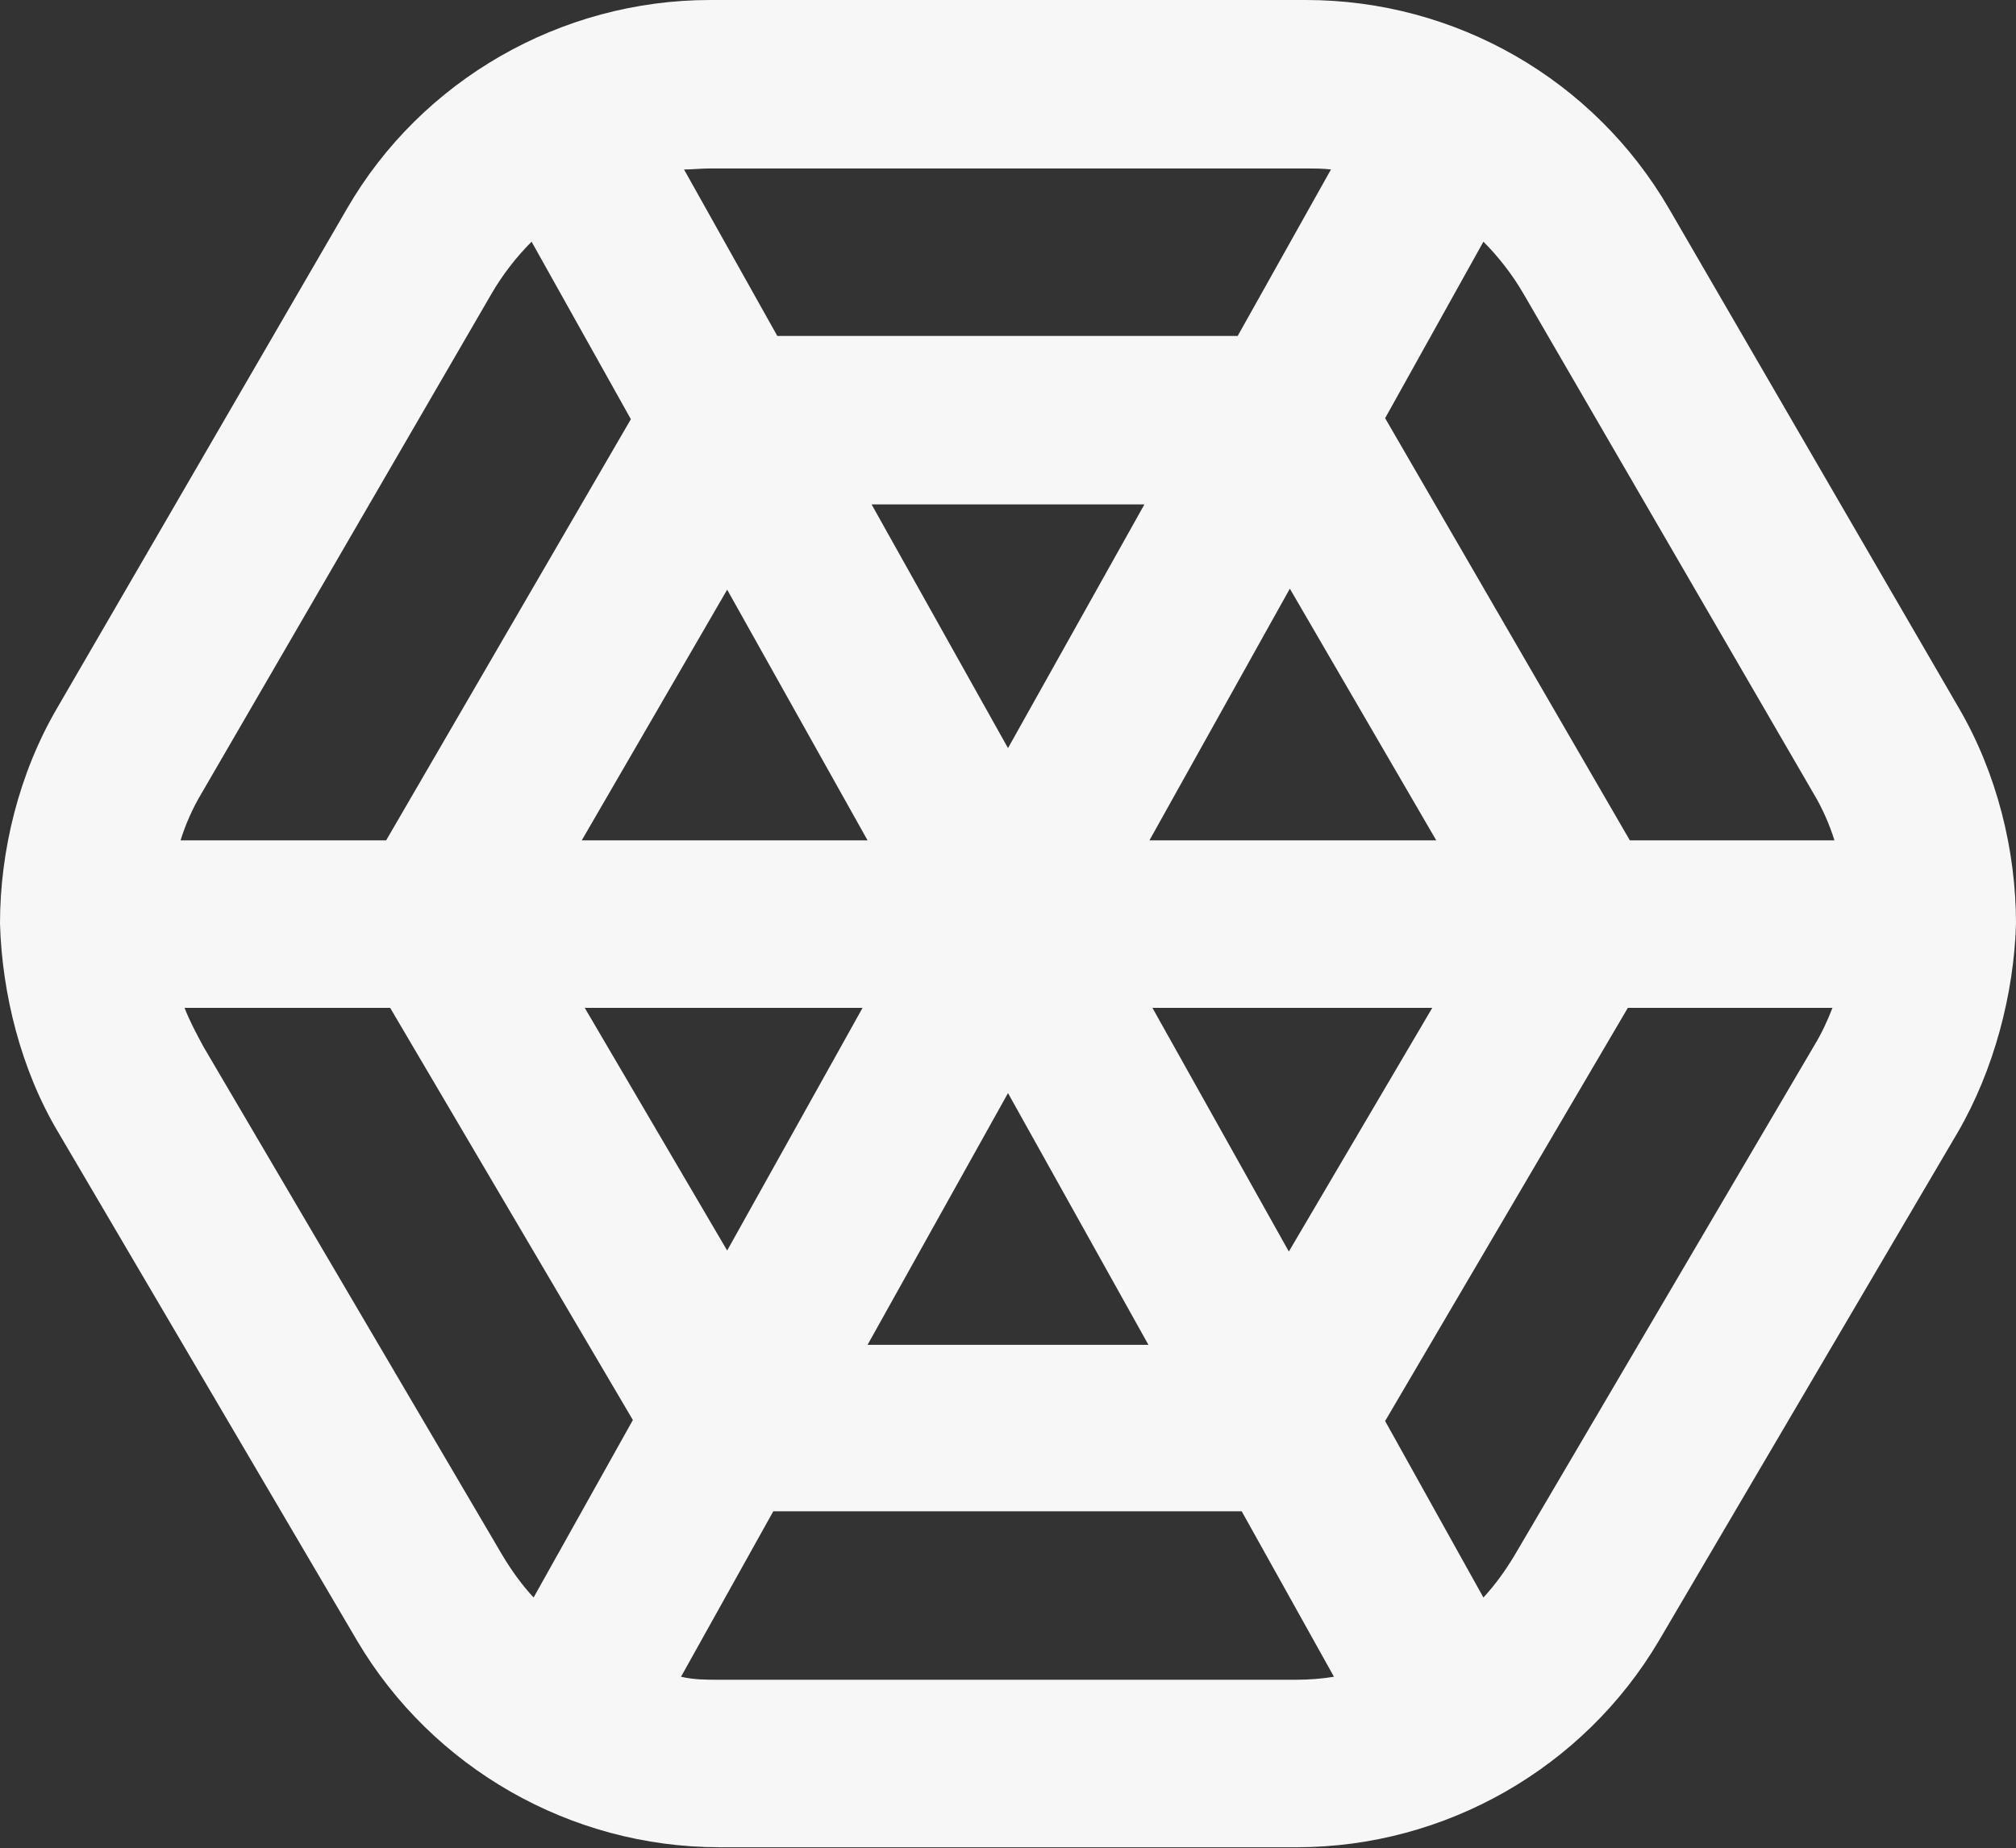 <?xml version="1.0" encoding="UTF-8"?>
<svg id="Warstwa_2" data-name="Warstwa 2" xmlns="http://www.w3.org/2000/svg" viewBox="0 0 20.1 18.43">
  <rect x="0" y="0" width="20.1" height="18.43" fill="#333333" stroke="none"/>
  <defs>
    <style>
      .cls-1 {
        fill: #f7f7f7;
        fill-rule: evenodd;
      }
    </style>
  </defs>
  <g id="Warstwa_1-2" data-name="Warstwa 1">
    <path class="cls-1" d="M16.64,2.08c-.75-1.29-2.13-2.08-3.62-2.08h-5.94c-1.49,0-2.88.8-3.62,2.08L.57,7.06c-.38.65-.57,1.42-.57,2.15.02.7.21,1.46.58,2.08l2.98,5.07c.75,1.27,2.13,2.06,3.61,2.06h5.76c1.48,0,2.86-.79,3.61-2.06l2.98-5.07c.36-.62.56-1.38.58-2.08,0-.73-.19-1.5-.57-2.15l-2.89-4.98h0ZM7.08,1.68h5.94c.09,0,.17,0,.25.01l-.93,1.66h-4.59l-.93-1.66c.08,0,.17-.01.25-.01h0ZM11.46,8.38l1.4-2.51,1.46,2.51h-2.86ZM14.28,10.05l-1.43,2.43-1.36-2.43h2.78ZM10.05,10.9l1.4,2.51h-2.8l1.4-2.51h0ZM8.69,5.03h2.72l-1.36,2.43-1.36-2.43h0ZM5.8,8.38l1.45-2.5,1.4,2.5h-2.85ZM8.6,10.05l-1.35,2.42-1.42-2.42h2.77ZM2.01,7.91l2.89-4.98c.11-.19.25-.37.4-.52l.99,1.77-2.44,4.2H1.8c.05-.16.12-.32.21-.47h0ZM5.32,15.93c-.12-.13-.22-.27-.31-.42l-2.98-5.07c-.07-.13-.14-.26-.19-.39h2.05l2.42,4.11-.99,1.77h0ZM12.93,16.75h-5.76c-.13,0-.25,0-.38-.03l.92-1.65h4.67l.92,1.65c-.12.02-.25.03-.38.03h0ZM18.08,10.44l-2.98,5.07c-.09.15-.19.29-.31.42l-.98-1.76,2.42-4.12h2.04c-.05.13-.11.26-.19.39h0ZM16.25,8.38l-2.44-4.21.98-1.76c.15.15.29.33.4.52l2.89,4.98c.09.15.16.31.21.47h-2.05Z"/>
  </g>
</svg>
